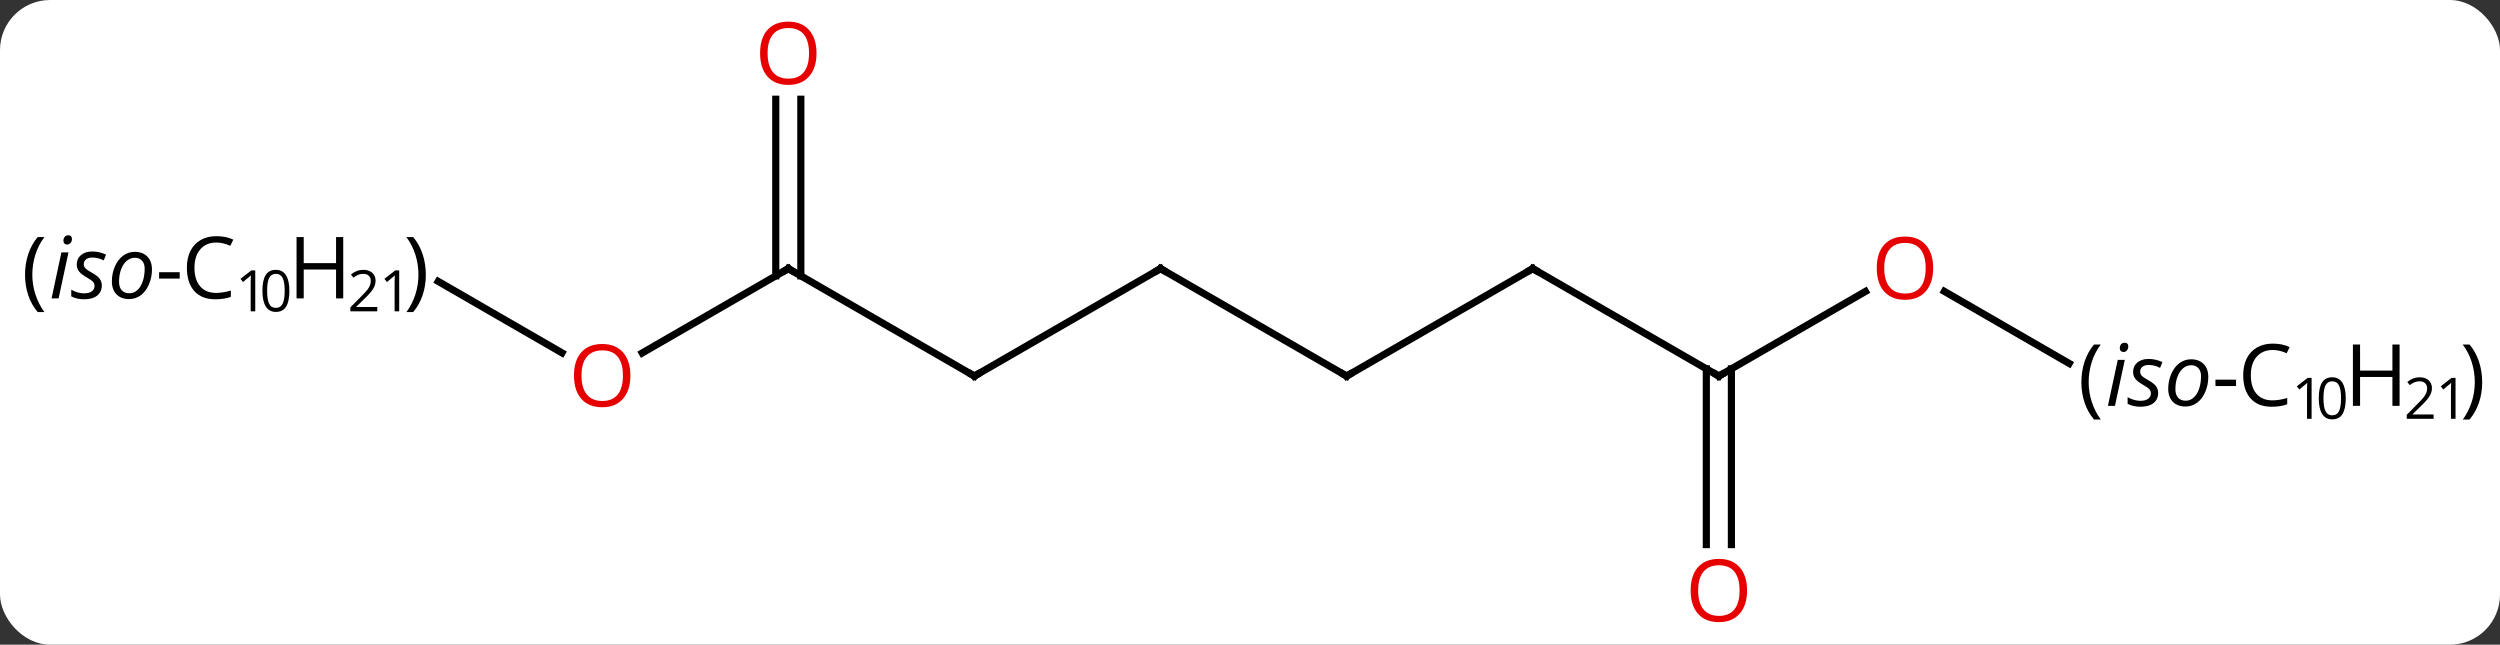 <svg width="349" viewBox="0 0 349 90" style="fill-opacity:1; color-rendering:auto; color-interpolation:auto; text-rendering:auto; stroke:black; stroke-linecap:square; stroke-miterlimit:10; shape-rendering:auto; stroke-opacity:1; fill:black; stroke-dasharray:none; font-weight:normal; stroke-width:1; font-family:'Open Sans'; font-style:normal; stroke-linejoin:miter; font-size:12; stroke-dashoffset:0; image-rendering:auto;" height="90" class="cas-substance-image" xmlns:xlink="http://www.w3.org/1999/xlink" xmlns="http://www.w3.org/2000/svg"><rect x="0" y="0" width="349" height="90" fill="#333333" stroke="none"/><svg class="cas-substance-single-component"><rect y="0" x="0" width="349" stroke="none" ry="7" rx="7" height="90" fill="white" class="cas-substance-group"/><svg y="0" x="0" width="349" viewBox="0 0 349 90" style="fill:black;" height="90" class="cas-substance-single-component-image"><svg><g><g transform="translate(175,45)" style="text-rendering:geometricPrecision; color-rendering:optimizeQuality; color-interpolation:linearRGB; stroke-linecap:butt; image-rendering:optimizeQuality;"><line y2="-7.5" y1="7.5" x2="-12.99" x1="-38.97" style="fill:none;"/><line y2="-7.5" y1="7.5" x2="-64.953" x1="-38.97" style="fill:none;"/><line y2="7.5" y1="-7.5" x2="12.99" x1="-12.99" style="fill:none;"/><line y2="4.274" y1="-7.5" x2="-85.346" x1="-64.953" style="fill:none;"/><line y2="-31.148" y1="-6.49" x2="-63.203" x1="-63.203" style="fill:none;"/><line y2="-31.148" y1="-6.49" x2="-66.703" x1="-66.703" style="fill:none;"/><line y2="-7.5" y1="7.5" x2="38.97" x1="12.99" style="fill:none;"/><line y2="-5.715" y1="4.259" x2="-113.822" x1="-96.547" style="fill:none;"/><line y2="7.5" y1="-7.5" x2="64.953" x1="38.97" style="fill:none;"/><line y2="-4.311" y1="7.5" x2="85.41" x1="64.953" style="fill:none;"/><line y2="31.023" y1="6.49" x2="63.203" x1="63.203" style="fill:none;"/><line y2="31.023" y1="6.49" x2="66.703" x1="66.703" style="fill:none;"/><line y2="5.735" y1="-4.321" x2="113.856" x1="96.438" style="fill:none;"/><path style="fill:none; stroke-miterlimit:5;" d="M-38.537 7.25 L-38.97 7.5 L-39.403 7.25"/><path style="fill:none; stroke-miterlimit:5;" d="M-13.423 -7.25 L-12.99 -7.5 L-12.557 -7.25"/><path style="fill:none; stroke-miterlimit:5;" d="M-64.52 -7.25 L-64.953 -7.5 L-65.386 -7.25"/><path style="fill:none; stroke-miterlimit:5;" d="M12.557 7.25 L12.99 7.5 L13.423 7.25"/></g><g transform="translate(175,45)" style="stroke-linecap:butt; fill:rgb(230,0,0); text-rendering:geometricPrecision; color-rendering:optimizeQuality; image-rendering:optimizeQuality; font-family:'Open Sans'; stroke:rgb(230,0,0); color-interpolation:linearRGB; stroke-miterlimit:5;"><path style="stroke:none;" d="M-86.996 7.43 Q-86.996 9.492 -88.035 10.672 Q-89.074 11.852 -90.917 11.852 Q-92.808 11.852 -93.839 10.688 Q-94.871 9.523 -94.871 7.414 Q-94.871 5.32 -93.839 4.172 Q-92.808 3.023 -90.917 3.023 Q-89.058 3.023 -88.027 4.195 Q-86.996 5.367 -86.996 7.43 ZM-93.824 7.43 Q-93.824 9.164 -93.081 10.07 Q-92.339 10.977 -90.917 10.977 Q-89.496 10.977 -88.769 10.078 Q-88.042 9.18 -88.042 7.43 Q-88.042 5.695 -88.769 4.805 Q-89.496 3.914 -90.917 3.914 Q-92.339 3.914 -93.081 4.812 Q-93.824 5.711 -93.824 7.43 Z"/><path style="stroke:none;" d="M-61.016 -37.57 Q-61.016 -35.508 -62.055 -34.328 Q-63.094 -33.148 -64.937 -33.148 Q-66.828 -33.148 -67.859 -34.312 Q-68.891 -35.477 -68.891 -37.586 Q-68.891 -39.68 -67.859 -40.828 Q-66.828 -41.977 -64.937 -41.977 Q-63.078 -41.977 -62.047 -40.805 Q-61.016 -39.633 -61.016 -37.57 ZM-67.844 -37.57 Q-67.844 -35.836 -67.101 -34.93 Q-66.359 -34.023 -64.937 -34.023 Q-63.516 -34.023 -62.789 -34.922 Q-62.062 -35.82 -62.062 -37.57 Q-62.062 -39.305 -62.789 -40.195 Q-63.516 -41.086 -64.937 -41.086 Q-66.359 -41.086 -67.101 -40.188 Q-67.844 -39.289 -67.844 -37.57 Z"/><path style="fill:none; stroke:black;" d="M38.537 -7.25 L38.97 -7.5 L39.403 -7.25"/><path style="fill:black; stroke:none;" d="M-171.505 -6.625 Q-171.505 -8.188 -171.052 -9.539 Q-170.599 -10.891 -169.739 -11.906 L-168.802 -11.906 Q-169.645 -10.781 -170.067 -9.43 Q-170.489 -8.078 -170.489 -6.641 Q-170.489 -5.234 -170.052 -3.891 Q-169.614 -2.547 -168.802 -1.438 L-169.739 -1.438 Q-170.599 -2.438 -171.052 -3.773 Q-171.505 -5.109 -171.505 -6.625 Z"/><path style="fill:black; stroke:none;" d="M-166.817 -3.344 L-167.802 -3.344 L-166.427 -9.766 L-165.442 -9.766 L-166.817 -3.344 ZM-166.145 -11.406 Q-166.145 -11.734 -165.958 -11.945 Q-165.77 -12.156 -165.474 -12.156 Q-164.958 -12.156 -164.958 -11.625 Q-164.958 -11.297 -165.153 -11.078 Q-165.349 -10.859 -165.614 -10.859 Q-165.849 -10.859 -165.997 -11 Q-166.145 -11.141 -166.145 -11.406 ZM-160.786 -5.172 Q-160.786 -4.25 -161.435 -3.734 Q-162.083 -3.219 -163.27 -3.219 Q-164.255 -3.219 -165.052 -3.625 L-165.052 -4.562 Q-164.645 -4.312 -164.169 -4.18 Q-163.692 -4.047 -163.286 -4.047 Q-162.552 -4.047 -162.177 -4.336 Q-161.802 -4.625 -161.802 -5.078 Q-161.802 -5.422 -162.005 -5.648 Q-162.208 -5.875 -162.895 -6.281 Q-163.645 -6.703 -163.966 -7.109 Q-164.286 -7.516 -164.286 -8.078 Q-164.286 -8.891 -163.692 -9.391 Q-163.099 -9.891 -162.13 -9.891 Q-161.13 -9.891 -160.192 -9.453 L-160.52 -8.641 L-160.849 -8.797 Q-161.442 -9.047 -162.13 -9.047 Q-162.677 -9.047 -162.989 -8.789 Q-163.302 -8.531 -163.302 -8.125 Q-163.302 -7.797 -163.091 -7.562 Q-162.88 -7.328 -162.239 -6.969 Q-161.599 -6.609 -161.333 -6.359 Q-161.067 -6.109 -160.927 -5.82 Q-160.786 -5.531 -160.786 -5.172 ZM-156.194 -9.844 Q-155.085 -9.844 -154.436 -9.188 Q-153.788 -8.531 -153.788 -7.375 Q-153.788 -6.281 -154.21 -5.297 Q-154.632 -4.312 -155.351 -3.781 Q-156.069 -3.25 -156.976 -3.25 Q-158.101 -3.25 -158.741 -3.914 Q-159.382 -4.578 -159.382 -5.719 Q-159.382 -6.844 -158.952 -7.82 Q-158.522 -8.797 -157.796 -9.32 Q-157.069 -9.844 -156.194 -9.844 ZM-154.804 -7.516 Q-154.804 -8.188 -155.171 -8.602 Q-155.538 -9.016 -156.163 -9.016 Q-156.804 -9.016 -157.311 -8.586 Q-157.819 -8.156 -158.101 -7.383 Q-158.382 -6.609 -158.382 -5.672 Q-158.382 -4.906 -158.007 -4.484 Q-157.632 -4.062 -156.929 -4.062 Q-156.319 -4.062 -155.835 -4.492 Q-155.351 -4.922 -155.077 -5.711 Q-154.804 -6.5 -154.804 -7.516 Z"/><path style="fill:black; stroke:none;" d="M-152.788 -6.109 L-152.788 -7 L-149.913 -7 L-149.913 -6.109 L-152.788 -6.109 Z"/><path style="fill:black; stroke:none;" d="M-144.804 -11.141 Q-146.21 -11.141 -147.03 -10.203 Q-147.851 -9.266 -147.851 -7.625 Q-147.851 -5.953 -147.061 -5.031 Q-146.272 -4.109 -144.819 -4.109 Q-143.913 -4.109 -142.772 -4.438 L-142.772 -3.562 Q-143.663 -3.219 -144.96 -3.219 Q-146.851 -3.219 -147.882 -4.375 Q-148.913 -5.531 -148.913 -7.641 Q-148.913 -8.969 -148.421 -9.961 Q-147.929 -10.953 -146.991 -11.492 Q-146.054 -12.031 -144.788 -12.031 Q-143.444 -12.031 -142.429 -11.547 L-142.851 -10.688 Q-143.835 -11.141 -144.804 -11.141 Z"/><path style="fill:black; stroke:none;" d="M-139.366 -1.534 L-140.007 -1.534 L-140.007 -5.612 Q-140.007 -6.112 -139.976 -6.566 Q-140.054 -6.487 -140.155 -6.394 Q-140.257 -6.3 -141.085 -5.628 L-141.429 -6.081 L-139.913 -7.253 L-139.366 -7.253 L-139.366 -1.534 Z"/><path style="fill:black; stroke:none;" d="M-134.601 -4.394 Q-134.601 -2.925 -135.061 -2.191 Q-135.522 -1.456 -136.491 -1.456 Q-137.413 -1.456 -137.89 -2.206 Q-138.366 -2.956 -138.366 -4.394 Q-138.366 -5.894 -137.905 -6.612 Q-137.444 -7.331 -136.491 -7.331 Q-135.554 -7.331 -135.077 -6.581 Q-134.601 -5.831 -134.601 -4.394 ZM-137.71 -4.394 Q-137.71 -3.159 -137.421 -2.589 Q-137.132 -2.019 -136.491 -2.019 Q-135.835 -2.019 -135.546 -2.597 Q-135.257 -3.175 -135.257 -4.394 Q-135.257 -5.628 -135.546 -6.198 Q-135.835 -6.769 -136.491 -6.769 Q-137.132 -6.769 -137.421 -6.206 Q-137.71 -5.644 -137.71 -4.394 Z"/><path style="fill:black; stroke:none;" d="M-127.085 -3.344 L-128.085 -3.344 L-128.085 -7.375 L-132.601 -7.375 L-132.601 -3.344 L-133.601 -3.344 L-133.601 -11.906 L-132.601 -11.906 L-132.601 -8.266 L-128.085 -8.266 L-128.085 -11.906 L-127.085 -11.906 L-127.085 -3.344 Z"/><path style="fill:black; stroke:none;" d="M-122.335 -1.534 L-126.085 -1.534 L-126.085 -2.097 L-124.585 -3.612 Q-123.897 -4.3 -123.679 -4.597 Q-123.46 -4.894 -123.35 -5.175 Q-123.241 -5.456 -123.241 -5.784 Q-123.241 -6.237 -123.515 -6.503 Q-123.788 -6.769 -124.288 -6.769 Q-124.632 -6.769 -124.952 -6.652 Q-125.272 -6.534 -125.663 -6.237 L-126.007 -6.675 Q-125.225 -7.331 -124.288 -7.331 Q-123.491 -7.331 -123.03 -6.917 Q-122.569 -6.503 -122.569 -5.816 Q-122.569 -5.269 -122.874 -4.737 Q-123.179 -4.206 -124.022 -3.394 L-125.272 -2.175 L-125.272 -2.144 L-122.335 -2.144 L-122.335 -1.534 Z"/><path style="fill:black; stroke:none;" d="M-119.272 -1.534 L-119.913 -1.534 L-119.913 -5.612 Q-119.913 -6.112 -119.882 -6.566 Q-119.96 -6.487 -120.061 -6.394 Q-120.163 -6.3 -120.991 -5.628 L-121.335 -6.081 L-119.819 -7.253 L-119.272 -7.253 L-119.272 -1.534 Z"/><path style="fill:black; stroke:none;" d="M-115.554 -6.625 Q-115.554 -5.094 -116.015 -3.758 Q-116.475 -2.422 -117.319 -1.438 L-118.257 -1.438 Q-117.444 -2.547 -117.015 -3.891 Q-116.585 -5.234 -116.585 -6.641 Q-116.585 -8.078 -117.007 -9.43 Q-117.429 -10.781 -118.272 -11.906 L-117.319 -11.906 Q-116.46 -10.891 -116.007 -9.531 Q-115.554 -8.172 -115.554 -6.625 Z"/><path style="fill:none; stroke:black;" d="M64.52 7.25 L64.953 7.5 L65.386 7.25"/><path style="stroke:none;" d="M94.871 -7.57 Q94.871 -5.508 93.831 -4.328 Q92.792 -3.148 90.949 -3.148 Q89.058 -3.148 88.027 -4.312 Q86.996 -5.477 86.996 -7.586 Q86.996 -9.68 88.027 -10.828 Q89.058 -11.977 90.949 -11.977 Q92.808 -11.977 93.839 -10.805 Q94.871 -9.633 94.871 -7.57 ZM88.042 -7.57 Q88.042 -5.836 88.785 -4.93 Q89.527 -4.023 90.949 -4.023 Q92.371 -4.023 93.097 -4.922 Q93.824 -5.82 93.824 -7.57 Q93.824 -9.305 93.097 -10.195 Q92.371 -11.086 90.949 -11.086 Q89.527 -11.086 88.785 -10.188 Q88.042 -9.289 88.042 -7.57 Z"/><path style="stroke:none;" d="M68.891 37.43 Q68.891 39.492 67.851 40.672 Q66.812 41.852 64.969 41.852 Q63.078 41.852 62.047 40.688 Q61.016 39.523 61.016 37.414 Q61.016 35.32 62.047 34.172 Q63.078 33.023 64.969 33.023 Q66.828 33.023 67.859 34.195 Q68.891 35.367 68.891 37.43 ZM62.062 37.43 Q62.062 39.164 62.805 40.07 Q63.547 40.977 64.969 40.977 Q66.391 40.977 67.117 40.078 Q67.844 39.18 67.844 37.43 Q67.844 35.695 67.117 34.805 Q66.391 33.914 64.969 33.914 Q63.547 33.914 62.805 34.812 Q62.062 35.711 62.062 37.43 Z"/><path style="fill:black; stroke:none;" d="M115.561 8.375 Q115.561 6.812 116.015 5.461 Q116.468 4.109 117.327 3.094 L118.265 3.094 Q117.421 4.219 116.999 5.57 Q116.577 6.922 116.577 8.359 Q116.577 9.766 117.015 11.109 Q117.452 12.453 118.265 13.562 L117.327 13.562 Q116.468 12.562 116.015 11.227 Q115.561 9.891 115.561 8.375 Z"/><path style="fill:black; stroke:none;" d="M120.249 11.656 L119.265 11.656 L120.64 5.234 L121.624 5.234 L120.249 11.656 ZM120.921 3.594 Q120.921 3.266 121.108 3.055 Q121.296 2.844 121.593 2.844 Q122.108 2.844 122.108 3.375 Q122.108 3.703 121.913 3.922 Q121.718 4.141 121.452 4.141 Q121.218 4.141 121.069 4 Q120.921 3.859 120.921 3.594 ZM126.28 9.828 Q126.28 10.75 125.632 11.266 Q124.983 11.781 123.796 11.781 Q122.811 11.781 122.015 11.375 L122.015 10.438 Q122.421 10.688 122.897 10.82 Q123.374 10.953 123.78 10.953 Q124.515 10.953 124.89 10.664 Q125.265 10.375 125.265 9.922 Q125.265 9.578 125.061 9.352 Q124.858 9.125 124.171 8.719 Q123.421 8.297 123.1 7.891 Q122.78 7.484 122.78 6.922 Q122.78 6.109 123.374 5.609 Q123.968 5.109 124.936 5.109 Q125.936 5.109 126.874 5.547 L126.546 6.359 L126.218 6.203 Q125.624 5.953 124.936 5.953 Q124.39 5.953 124.077 6.211 Q123.765 6.469 123.765 6.875 Q123.765 7.203 123.975 7.438 Q124.186 7.672 124.827 8.031 Q125.468 8.391 125.733 8.641 Q125.999 8.891 126.14 9.18 Q126.28 9.469 126.28 9.828 ZM130.872 5.156 Q131.981 5.156 132.63 5.812 Q133.278 6.469 133.278 7.625 Q133.278 8.719 132.856 9.703 Q132.435 10.688 131.716 11.219 Q130.997 11.75 130.091 11.75 Q128.966 11.75 128.325 11.086 Q127.684 10.422 127.684 9.281 Q127.684 8.156 128.114 7.18 Q128.544 6.203 129.27 5.68 Q129.997 5.156 130.872 5.156 ZM132.263 7.484 Q132.263 6.812 131.895 6.398 Q131.528 5.984 130.903 5.984 Q130.263 5.984 129.755 6.414 Q129.247 6.844 128.966 7.617 Q128.685 8.391 128.685 9.328 Q128.685 10.094 129.06 10.516 Q129.435 10.938 130.138 10.938 Q130.747 10.938 131.231 10.508 Q131.716 10.078 131.989 9.289 Q132.263 8.5 132.263 7.484 Z"/><path style="fill:black; stroke:none;" d="M134.278 8.891 L134.278 8 L137.153 8 L137.153 8.891 L134.278 8.891 Z"/><path style="fill:black; stroke:none;" d="M142.263 3.859 Q140.856 3.859 140.036 4.797 Q139.216 5.734 139.216 7.375 Q139.216 9.047 140.005 9.969 Q140.794 10.891 142.247 10.891 Q143.153 10.891 144.294 10.562 L144.294 11.438 Q143.403 11.781 142.106 11.781 Q140.216 11.781 139.185 10.625 Q138.153 9.469 138.153 7.359 Q138.153 6.031 138.645 5.039 Q139.138 4.047 140.075 3.508 Q141.013 2.969 142.278 2.969 Q143.622 2.969 144.638 3.453 L144.216 4.312 Q143.231 3.859 142.263 3.859 Z"/><path style="fill:black; stroke:none;" d="M147.7 13.466 L147.06 13.466 L147.06 9.387 Q147.06 8.887 147.091 8.434 Q147.013 8.512 146.911 8.606 Q146.81 8.7 145.981 9.372 L145.638 8.919 L147.153 7.747 L147.7 7.747 L147.7 13.466 Z"/><path style="fill:black; stroke:none;" d="M152.466 10.606 Q152.466 12.075 152.005 12.809 Q151.544 13.544 150.575 13.544 Q149.653 13.544 149.177 12.794 Q148.7 12.044 148.7 10.606 Q148.7 9.106 149.161 8.387 Q149.622 7.669 150.575 7.669 Q151.513 7.669 151.989 8.419 Q152.466 9.169 152.466 10.606 ZM149.356 10.606 Q149.356 11.841 149.645 12.411 Q149.935 12.981 150.575 12.981 Q151.231 12.981 151.52 12.403 Q151.81 11.825 151.81 10.606 Q151.81 9.372 151.52 8.802 Q151.231 8.231 150.575 8.231 Q149.935 8.231 149.645 8.794 Q149.356 9.356 149.356 10.606 Z"/><path style="fill:black; stroke:none;" d="M159.981 11.656 L158.981 11.656 L158.981 7.625 L154.466 7.625 L154.466 11.656 L153.466 11.656 L153.466 3.094 L154.466 3.094 L154.466 6.734 L158.981 6.734 L158.981 3.094 L159.981 3.094 L159.981 11.656 Z"/><path style="fill:black; stroke:none;" d="M164.731 13.466 L160.981 13.466 L160.981 12.903 L162.481 11.387 Q163.169 10.7 163.388 10.403 Q163.606 10.106 163.716 9.825 Q163.825 9.544 163.825 9.216 Q163.825 8.762 163.552 8.497 Q163.278 8.231 162.778 8.231 Q162.435 8.231 162.114 8.348 Q161.794 8.466 161.403 8.762 L161.06 8.325 Q161.841 7.669 162.778 7.669 Q163.575 7.669 164.036 8.083 Q164.497 8.497 164.497 9.184 Q164.497 9.731 164.192 10.262 Q163.888 10.794 163.044 11.606 L161.794 12.825 L161.794 12.856 L164.731 12.856 L164.731 13.466 Z"/><path style="fill:black; stroke:none;" d="M167.794 13.466 L167.153 13.466 L167.153 9.387 Q167.153 8.887 167.185 8.434 Q167.106 8.512 167.005 8.606 Q166.903 8.7 166.075 9.372 L165.731 8.919 L167.247 7.747 L167.794 7.747 L167.794 13.466 Z"/><path style="fill:black; stroke:none;" d="M171.513 8.375 Q171.513 9.906 171.052 11.242 Q170.591 12.578 169.747 13.562 L168.81 13.562 Q169.622 12.453 170.052 11.109 Q170.481 9.766 170.481 8.359 Q170.481 6.922 170.06 5.57 Q169.638 4.219 168.794 3.094 L169.747 3.094 Q170.606 4.109 171.06 5.469 Q171.513 6.828 171.513 8.375 Z"/></g></g></svg></svg></svg></svg>